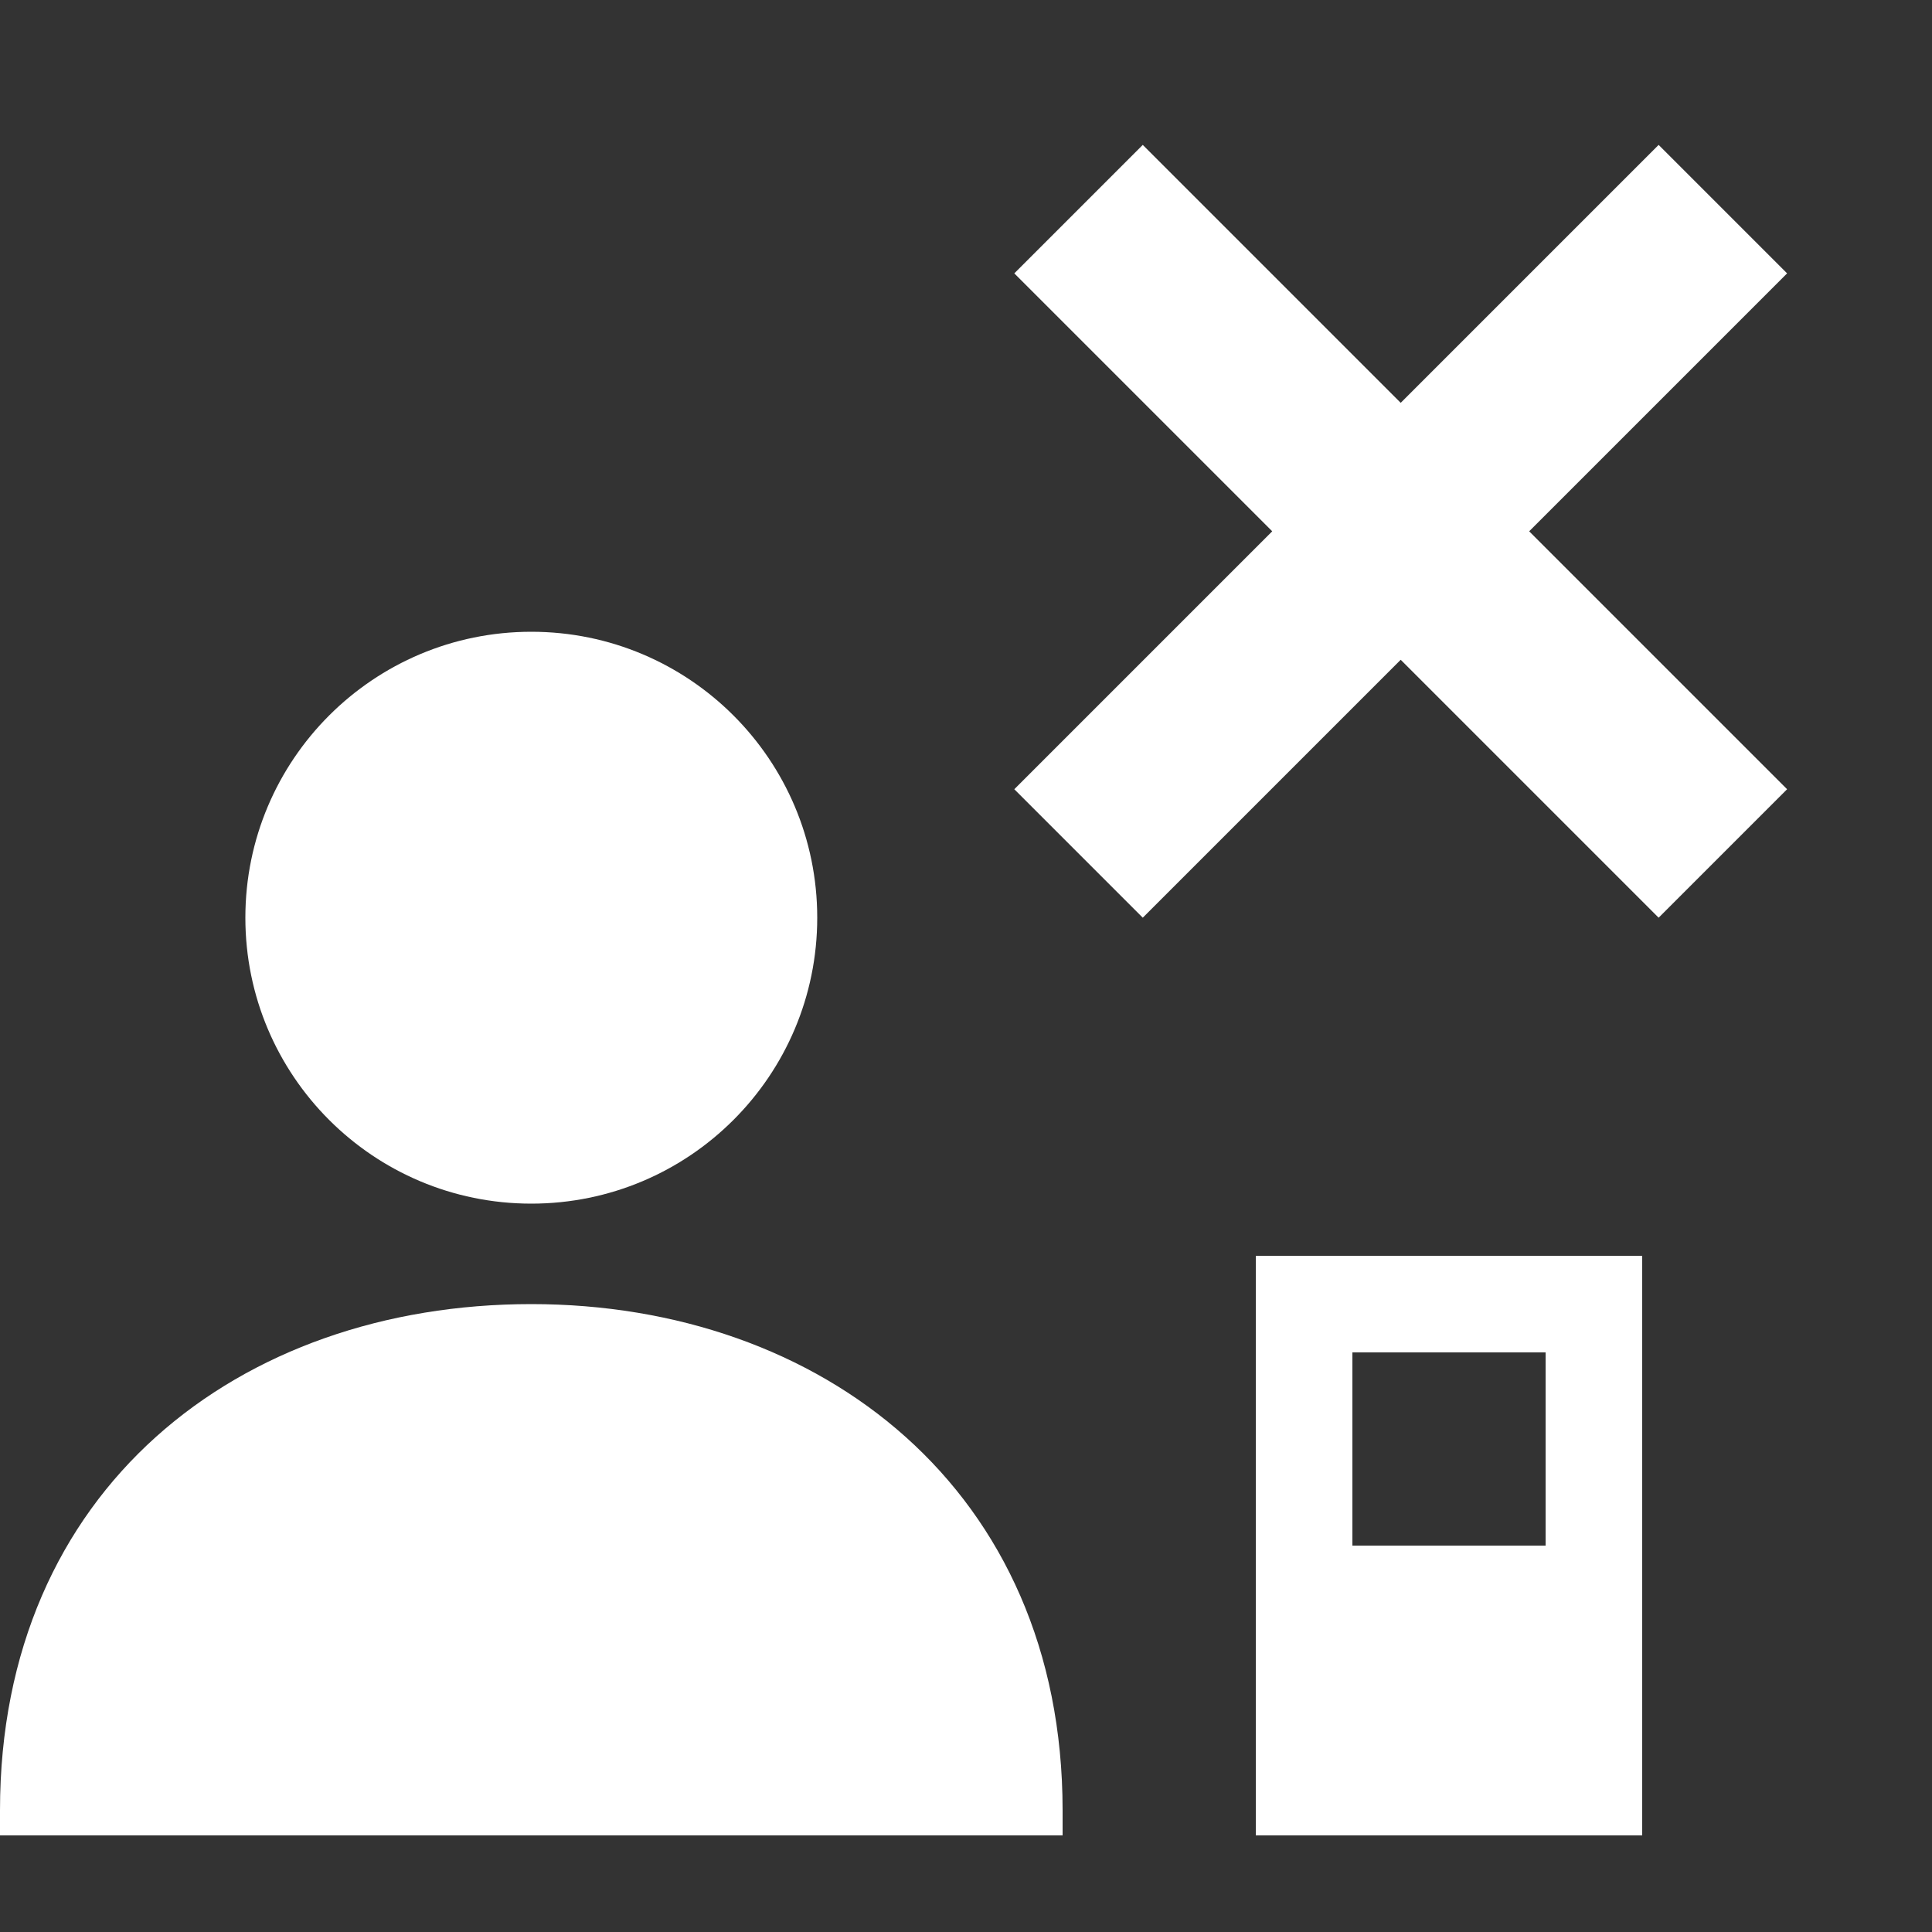 <svg width="20" height="20" viewBox="0 0 20 20" fill="none" xmlns="http://www.w3.org/2000/svg">
<rect x="0" y="0" width="20" height="20" fill="#333333" stroke="none"/>
<path d="M0 19V18.74C0 15.42 2.47 13.5 5.5 13.5C8.5 13.5 11 15.42 11 18.74V19H0Z" fill="white"/>
<path d="M5.5 12.46C7.135 12.46 8.46 11.135 8.46 9.5C8.46 7.865 7.135 6.54 5.5 6.54C3.865 6.54 2.54 7.865 2.54 9.5C2.54 11.135 3.865 12.46 5.5 12.46Z" fill="white"/>
<path d="M13 19H17V13H13V19ZM16 16H14V14H16V16Z" fill="white"/>
<path fill-rule="evenodd" clip-rule="evenodd" d="M17.17 1.5L14.5 4.17L11.83 1.5L10.5 2.83L13.17 5.5L10.5 8.17L11.83 9.5L14.5 6.83L17.17 9.5L18.5 8.17L15.83 5.5L18.5 2.83L17.17 1.5Z" fill="white"/>
</svg>
